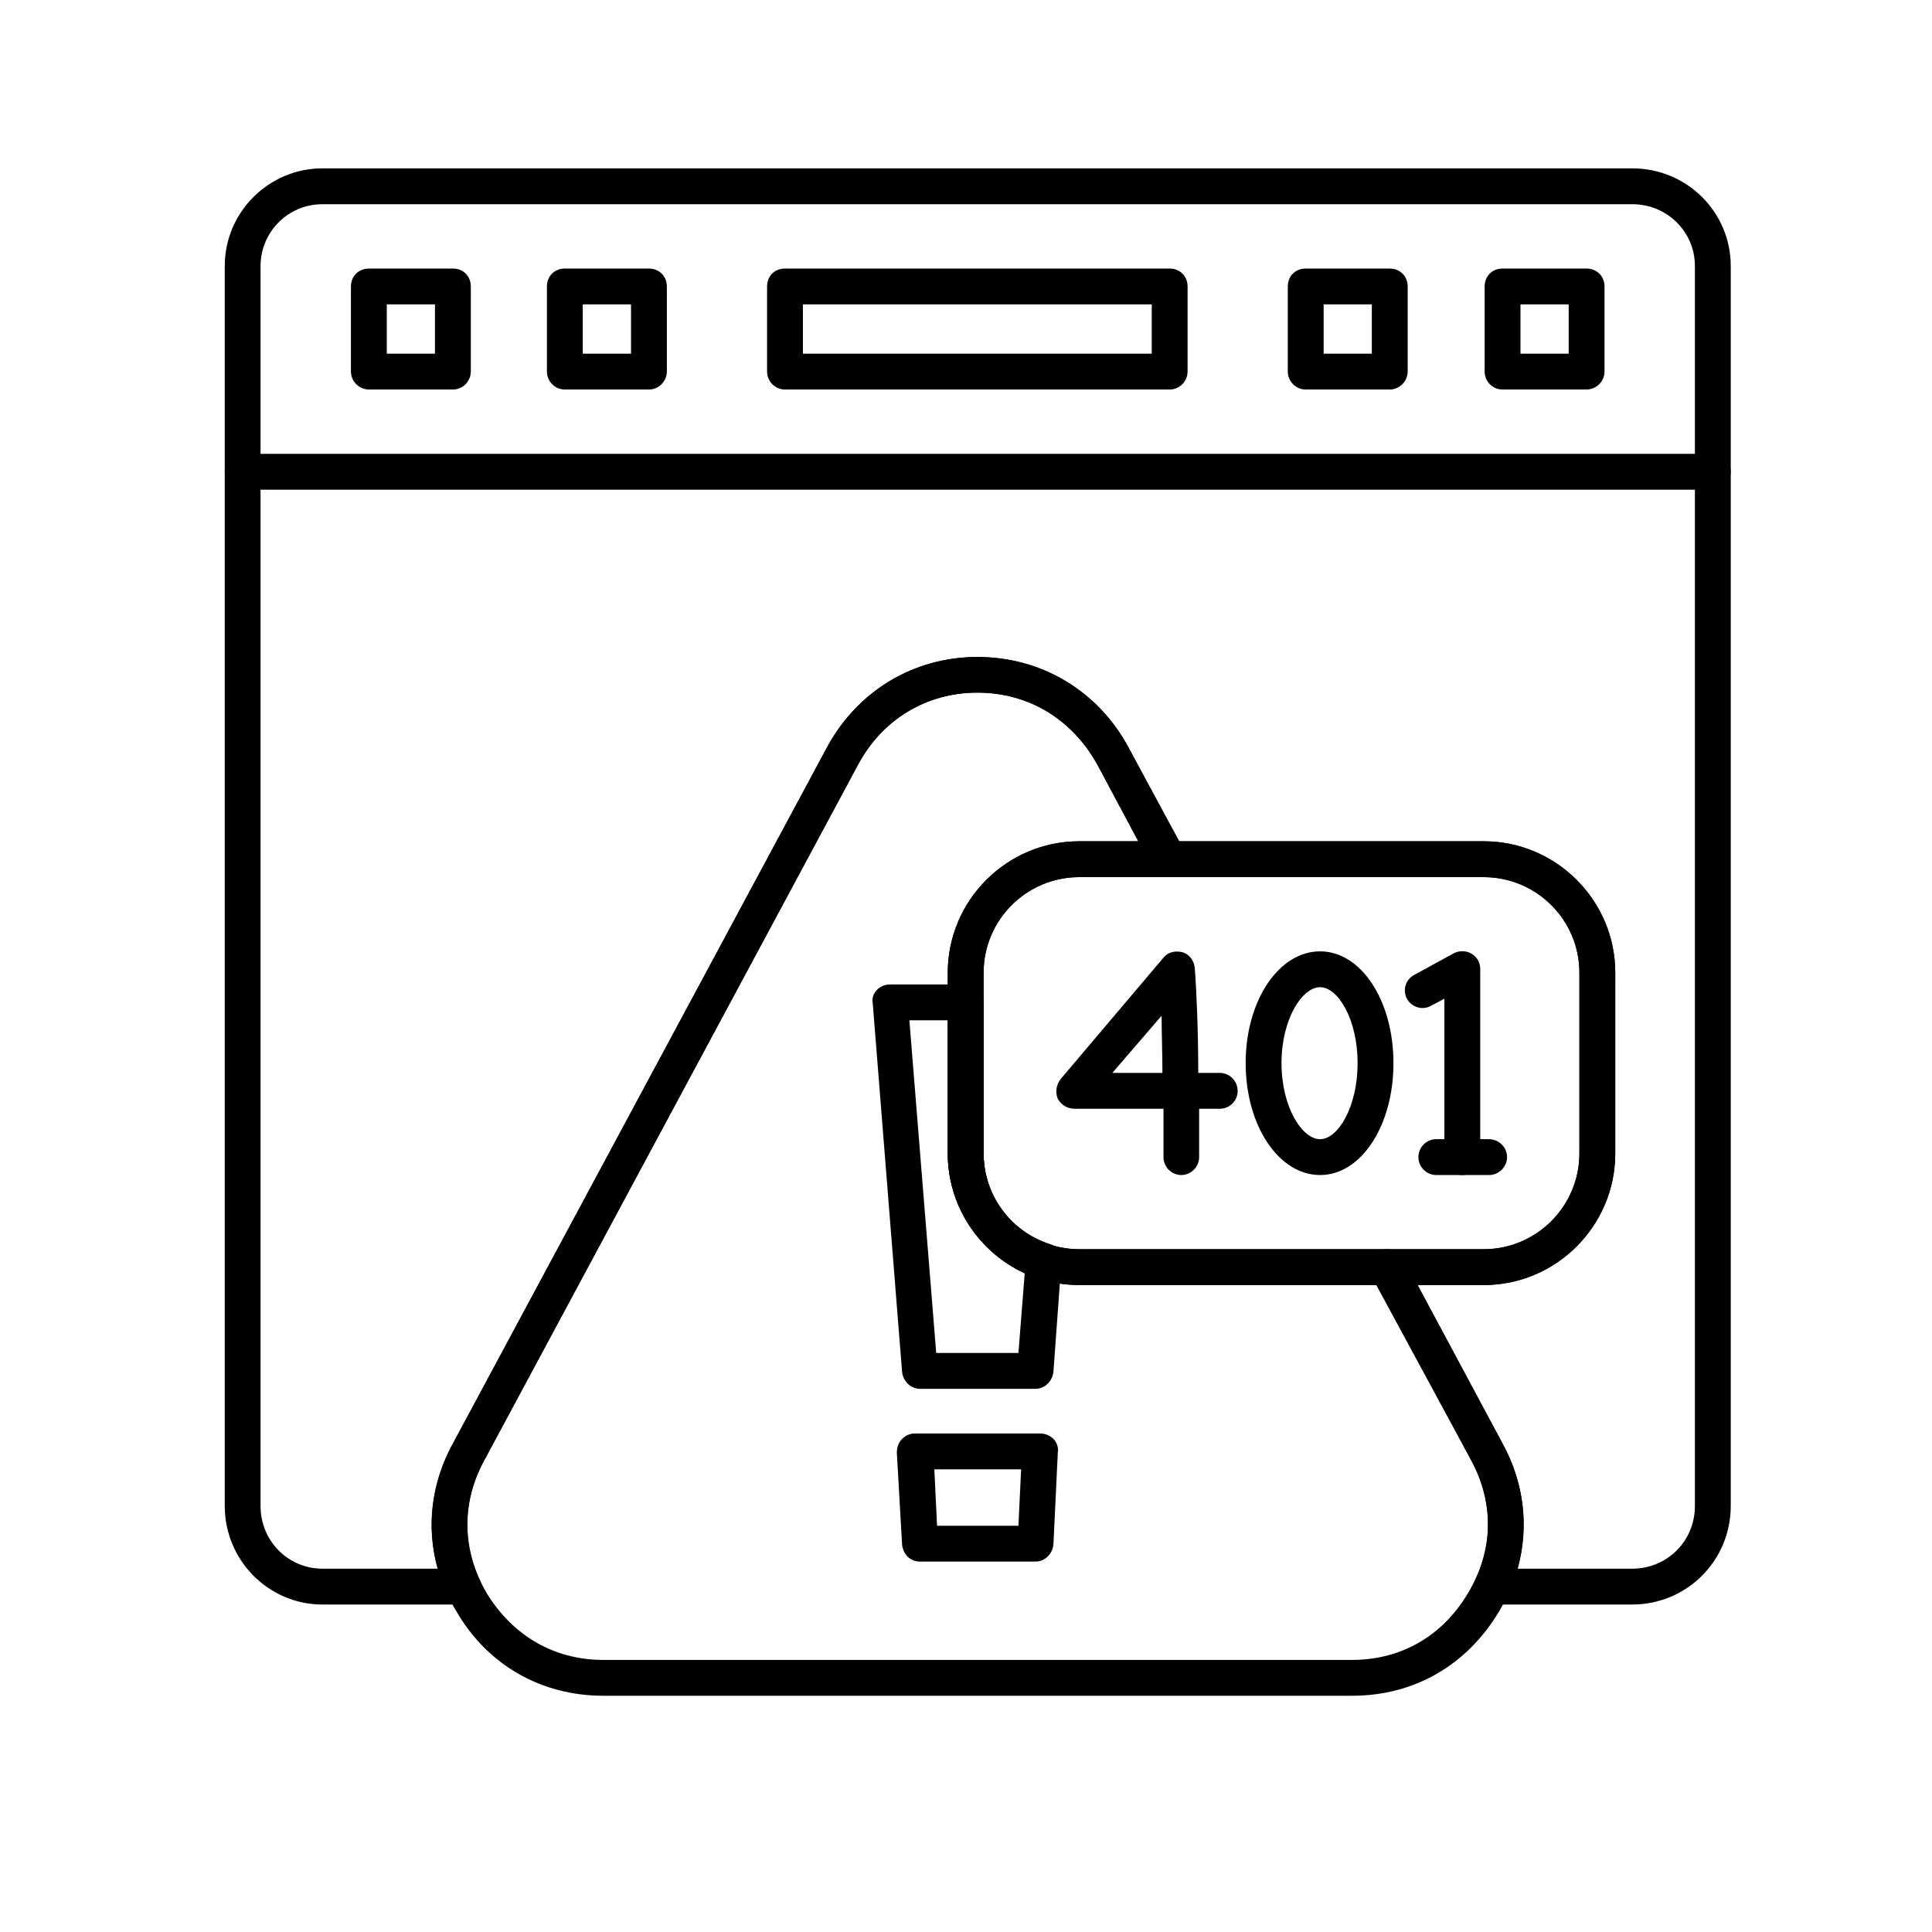 <svg xmlns="http://www.w3.org/2000/svg" xmlns:xlink="http://www.w3.org/1999/xlink" width="48" zoomAndPan="magnify" viewBox="0 0 36 36" height="48" preserveAspectRatio="xMidYMid meet" version="1.2"><defs><clipPath id="3e5921164d"><path d="M 4 3.137 L 32.449 3.137 L 32.449 30 L 4 30 Z M 4 3.137 "/></clipPath><clipPath id="0a298c57f7"><path d="M 4 8 L 32.449 8 L 32.449 10 L 4 10 Z M 4 8 "/></clipPath><clipPath id="903620c3c0"><path d="M 8 12 L 29 12 L 29 31.598 L 8 31.598 Z M 8 12 "/></clipPath></defs><g id="6eab08a6b8"><g clip-rule="nonzero" clip-path="url(#3e5921164d)"><path style=" stroke:none;fill-rule:evenodd;fill:#000000;fill-opacity:1;" d="M 30.414 29.898 L 27.797 29.898 C 27.68 29.898 27.582 29.828 27.516 29.746 C 27.465 29.648 27.445 29.531 27.496 29.43 C 27.832 28.715 27.797 27.914 27.414 27.211 L 25.562 23.762 C 25.496 23.66 25.512 23.543 25.562 23.445 C 25.629 23.328 25.73 23.277 25.848 23.277 L 27.648 23.277 C 28.629 23.277 29.43 22.477 29.43 21.492 L 29.43 18.125 C 29.43 17.141 28.629 16.344 27.648 16.344 L 21.762 16.344 C 21.645 16.344 21.527 16.277 21.477 16.176 L 20.445 14.242 C 19.977 13.406 19.176 12.906 18.211 12.906 C 17.262 12.906 16.441 13.406 15.992 14.242 L 9.023 27.211 C 8.641 27.895 8.605 28.68 8.906 29.379 C 8.941 29.43 8.973 29.496 8.973 29.562 C 8.973 29.746 8.824 29.898 8.641 29.898 C 8.641 29.898 8.625 29.898 8.625 29.898 L 6.008 29.898 C 5.008 29.898 4.188 29.078 4.188 28.062 L 4.188 4.957 C 4.188 3.953 5.008 3.137 6.008 3.137 L 30.414 3.137 C 31.434 3.137 32.25 3.953 32.25 4.957 L 32.25 28.062 C 32.25 29.078 31.434 29.898 30.414 29.898 Z M 28.281 29.23 L 30.414 29.23 C 31.066 29.23 31.582 28.715 31.582 28.062 L 31.582 4.957 C 31.582 4.32 31.066 3.805 30.414 3.805 L 6.008 3.805 C 5.371 3.805 4.855 4.32 4.855 4.957 L 4.855 28.062 C 4.855 28.715 5.371 29.23 6.008 29.23 L 8.156 29.23 C 7.941 28.445 8.039 27.629 8.441 26.895 L 15.41 13.926 C 15.977 12.875 17.027 12.242 18.211 12.242 C 19.41 12.242 20.461 12.875 21.027 13.926 L 21.961 15.676 L 27.648 15.676 C 28.996 15.676 30.098 16.777 30.098 18.125 L 30.098 21.492 C 30.098 22.844 28.996 23.945 27.648 23.945 L 26.414 23.945 L 27.996 26.895 C 28.398 27.629 28.496 28.445 28.281 29.23 Z M 28.281 29.23 "/></g><g clip-rule="nonzero" clip-path="url(#0a298c57f7)"><path style=" stroke:none;fill-rule:evenodd;fill:#000000;fill-opacity:1;" d="M 31.914 9.125 L 4.523 9.125 C 4.34 9.125 4.188 8.973 4.188 8.789 C 4.188 8.605 4.34 8.457 4.523 8.457 L 31.914 8.457 C 32.098 8.457 32.25 8.605 32.25 8.789 C 32.25 8.973 32.098 9.125 31.914 9.125 Z M 31.914 9.125 "/></g><path style=" stroke:none;fill-rule:evenodd;fill:#000000;fill-opacity:1;" d="M 8.441 7.258 L 6.875 7.258 C 6.691 7.258 6.539 7.105 6.539 6.922 L 6.539 5.34 C 6.539 5.137 6.691 5.004 6.875 5.004 L 8.441 5.004 C 8.625 5.004 8.773 5.137 8.773 5.34 L 8.773 6.922 C 8.773 7.105 8.625 7.258 8.441 7.258 Z M 7.207 6.59 L 8.105 6.59 L 8.105 5.672 L 7.207 5.672 Z M 7.207 6.59 "/><path style=" stroke:none;fill-rule:evenodd;fill:#000000;fill-opacity:1;" d="M 29.562 7.258 L 27.996 7.258 C 27.812 7.258 27.664 7.105 27.664 6.922 L 27.664 5.34 C 27.664 5.137 27.812 5.004 27.996 5.004 L 29.562 5.004 C 29.746 5.004 29.898 5.137 29.898 5.34 L 29.898 6.922 C 29.898 7.105 29.746 7.258 29.562 7.258 Z M 28.332 6.59 L 29.23 6.59 L 29.23 5.672 L 28.332 5.672 Z M 28.332 6.59 "/><path style=" stroke:none;fill-rule:evenodd;fill:#000000;fill-opacity:1;" d="M 25.895 7.258 L 24.328 7.258 C 24.145 7.258 23.996 7.105 23.996 6.922 L 23.996 5.34 C 23.996 5.137 24.145 5.004 24.328 5.004 L 25.895 5.004 C 26.078 5.004 26.23 5.137 26.23 5.34 L 26.23 6.922 C 26.23 7.105 26.078 7.258 25.895 7.258 Z M 24.664 6.59 L 25.562 6.59 L 25.562 5.672 L 24.664 5.672 Z M 24.664 6.59 "/><path style=" stroke:none;fill-rule:evenodd;fill:#000000;fill-opacity:1;" d="M 12.094 7.258 L 10.523 7.258 C 10.34 7.258 10.191 7.105 10.191 6.922 L 10.191 5.34 C 10.191 5.137 10.34 5.004 10.523 5.004 L 12.094 5.004 C 12.273 5.004 12.426 5.137 12.426 5.34 L 12.426 6.922 C 12.426 7.105 12.273 7.258 12.094 7.258 Z M 10.859 6.59 L 11.758 6.59 L 11.758 5.672 L 10.859 5.672 Z M 10.859 6.59 "/><path style=" stroke:none;fill-rule:evenodd;fill:#000000;fill-opacity:1;" d="M 21.797 7.258 L 14.625 7.258 C 14.441 7.258 14.293 7.105 14.293 6.922 L 14.293 5.34 C 14.293 5.137 14.441 5.004 14.625 5.004 L 21.797 5.004 C 21.977 5.004 22.129 5.137 22.129 5.34 L 22.129 6.922 C 22.129 7.105 21.977 7.258 21.797 7.258 Z M 14.961 6.59 L 21.461 6.59 L 21.461 5.672 L 14.961 5.672 Z M 14.961 6.59 "/><g clip-rule="nonzero" clip-path="url(#903620c3c0)"><path style=" stroke:none;fill-rule:evenodd;fill:#000000;fill-opacity:1;" d="M 25.195 31.598 L 11.242 31.598 C 10.09 31.598 9.09 31.031 8.508 30.031 C 7.906 29.047 7.891 27.895 8.441 26.895 L 15.41 13.926 C 15.977 12.875 17.027 12.242 18.211 12.242 C 19.41 12.242 20.461 12.875 21.027 13.926 L 22.047 15.809 C 22.078 15.875 22.113 15.941 22.113 16.008 C 22.113 16.191 21.961 16.344 21.777 16.344 C 21.777 16.344 21.777 16.344 21.762 16.344 L 20.109 16.344 C 19.129 16.344 18.328 17.141 18.328 18.125 L 18.328 21.492 C 18.328 22.477 19.129 23.277 20.109 23.277 L 25.848 23.277 C 25.98 23.277 26.098 23.344 26.148 23.445 L 27.996 26.895 C 28.547 27.895 28.516 29.047 27.93 30.031 C 27.332 31.031 26.348 31.598 25.195 31.598 Z M 18.211 12.906 C 17.262 12.906 16.441 13.406 15.992 14.242 L 9.023 27.211 C 8.59 28.012 8.605 28.895 9.074 29.695 C 9.559 30.48 10.324 30.93 11.242 30.93 L 25.195 30.93 C 26.113 30.93 26.879 30.48 27.348 29.695 C 27.832 28.895 27.848 28.012 27.414 27.211 L 25.645 23.945 L 20.109 23.945 C 18.762 23.945 17.66 22.844 17.66 21.492 L 17.66 18.125 C 17.66 16.777 18.762 15.676 20.109 15.676 L 21.211 15.676 L 20.445 14.242 C 19.977 13.406 19.176 12.906 18.211 12.906 Z M 18.211 12.906 "/></g><path style=" stroke:none;fill-rule:evenodd;fill:#000000;fill-opacity:1;" d="M 27.648 23.945 L 20.109 23.945 C 18.762 23.945 17.66 22.844 17.66 21.492 L 17.66 18.125 C 17.66 16.777 18.762 15.676 20.109 15.676 L 27.648 15.676 C 28.996 15.676 30.098 16.777 30.098 18.125 L 30.098 21.492 C 30.098 22.844 28.996 23.945 27.648 23.945 Z M 20.109 16.344 C 19.129 16.344 18.328 17.141 18.328 18.125 L 18.328 21.492 C 18.328 22.477 19.129 23.277 20.109 23.277 L 27.648 23.277 C 28.629 23.277 29.43 22.477 29.43 21.492 L 29.43 18.125 C 29.43 17.141 28.629 16.344 27.648 16.344 Z M 20.109 16.344 "/><path style=" stroke:none;fill-rule:evenodd;fill:#000000;fill-opacity:1;" d="M 19.293 25.879 L 17.145 25.879 C 16.977 25.879 16.828 25.746 16.809 25.562 L 16.262 18.691 C 16.242 18.609 16.277 18.508 16.344 18.441 C 16.41 18.375 16.492 18.344 16.594 18.344 L 17.992 18.344 C 18.176 18.344 18.328 18.492 18.328 18.676 L 18.328 21.492 C 18.328 22.262 18.828 22.945 19.562 23.18 C 19.711 23.227 19.793 23.379 19.777 23.527 L 19.629 25.562 C 19.609 25.746 19.461 25.879 19.293 25.879 Z M 17.445 25.211 L 18.977 25.211 L 19.094 23.727 C 18.227 23.328 17.66 22.461 17.66 21.492 L 17.66 19.012 L 16.945 19.012 Z M 17.445 25.211 "/><path style=" stroke:none;fill-rule:evenodd;fill:#000000;fill-opacity:1;" d="M 19.293 29.098 L 17.145 29.098 C 16.961 29.098 16.828 28.965 16.809 28.781 L 16.711 27.062 C 16.711 26.98 16.742 26.879 16.809 26.812 C 16.875 26.746 16.961 26.711 17.043 26.711 L 19.379 26.711 C 19.477 26.711 19.562 26.746 19.629 26.812 C 19.695 26.879 19.727 26.98 19.711 27.062 L 19.629 28.781 C 19.609 28.965 19.461 29.098 19.293 29.098 Z M 17.461 28.43 L 18.977 28.43 L 19.027 27.379 L 17.41 27.379 Z M 17.461 28.43 "/><path style=" stroke:none;fill-rule:evenodd;fill:#000000;fill-opacity:1;" d="M 24.598 21.895 C 23.828 21.895 23.211 20.977 23.211 19.809 C 23.211 18.645 23.828 17.727 24.598 17.727 C 25.363 17.727 25.965 18.645 25.965 19.809 C 25.965 20.977 25.363 21.895 24.598 21.895 Z M 24.598 18.395 C 24.262 18.395 23.879 18.992 23.879 19.809 C 23.879 20.629 24.262 21.227 24.598 21.227 C 24.93 21.227 25.297 20.629 25.297 19.809 C 25.297 18.992 24.93 18.395 24.598 18.395 Z M 24.598 18.395 "/><path style=" stroke:none;fill-rule:evenodd;fill:#000000;fill-opacity:1;" d="M 27.246 21.895 C 27.062 21.895 26.914 21.742 26.914 21.562 L 26.914 18.609 L 26.664 18.742 C 26.512 18.828 26.312 18.777 26.215 18.609 C 26.129 18.441 26.195 18.242 26.363 18.16 L 27.098 17.758 C 27.195 17.711 27.332 17.711 27.43 17.777 C 27.531 17.844 27.582 17.941 27.582 18.059 L 27.582 21.562 C 27.582 21.742 27.43 21.895 27.246 21.895 Z M 27.246 21.895 "/><path style=" stroke:none;fill-rule:evenodd;fill:#000000;fill-opacity:1;" d="M 27.746 21.895 L 26.762 21.895 C 26.578 21.895 26.43 21.742 26.43 21.562 C 26.43 21.379 26.578 21.227 26.762 21.227 L 27.746 21.227 C 27.93 21.227 28.082 21.379 28.082 21.562 C 28.082 21.742 27.93 21.895 27.746 21.895 Z M 27.746 21.895 "/><path style=" stroke:none;fill-rule:evenodd;fill:#000000;fill-opacity:1;" d="M 22.012 21.895 C 21.828 21.895 21.68 21.742 21.68 21.562 C 21.68 21.41 21.68 21.078 21.68 20.66 L 20.027 20.66 C 19.895 20.66 19.777 20.594 19.711 20.477 C 19.66 20.359 19.68 20.211 19.762 20.109 L 21.68 17.844 C 21.762 17.742 21.895 17.711 22.027 17.742 C 22.16 17.777 22.246 17.895 22.262 18.027 C 22.297 18.461 22.328 19.262 22.328 19.992 L 22.73 19.992 C 22.914 19.992 23.062 20.145 23.062 20.328 C 23.062 20.512 22.914 20.66 22.73 20.66 L 22.344 20.66 C 22.344 21.043 22.344 21.379 22.344 21.562 C 22.344 21.742 22.195 21.895 22.012 21.895 Z M 20.727 19.992 L 21.66 19.992 C 21.66 19.625 21.645 19.262 21.645 18.926 Z M 20.727 19.992 "/></g></svg>